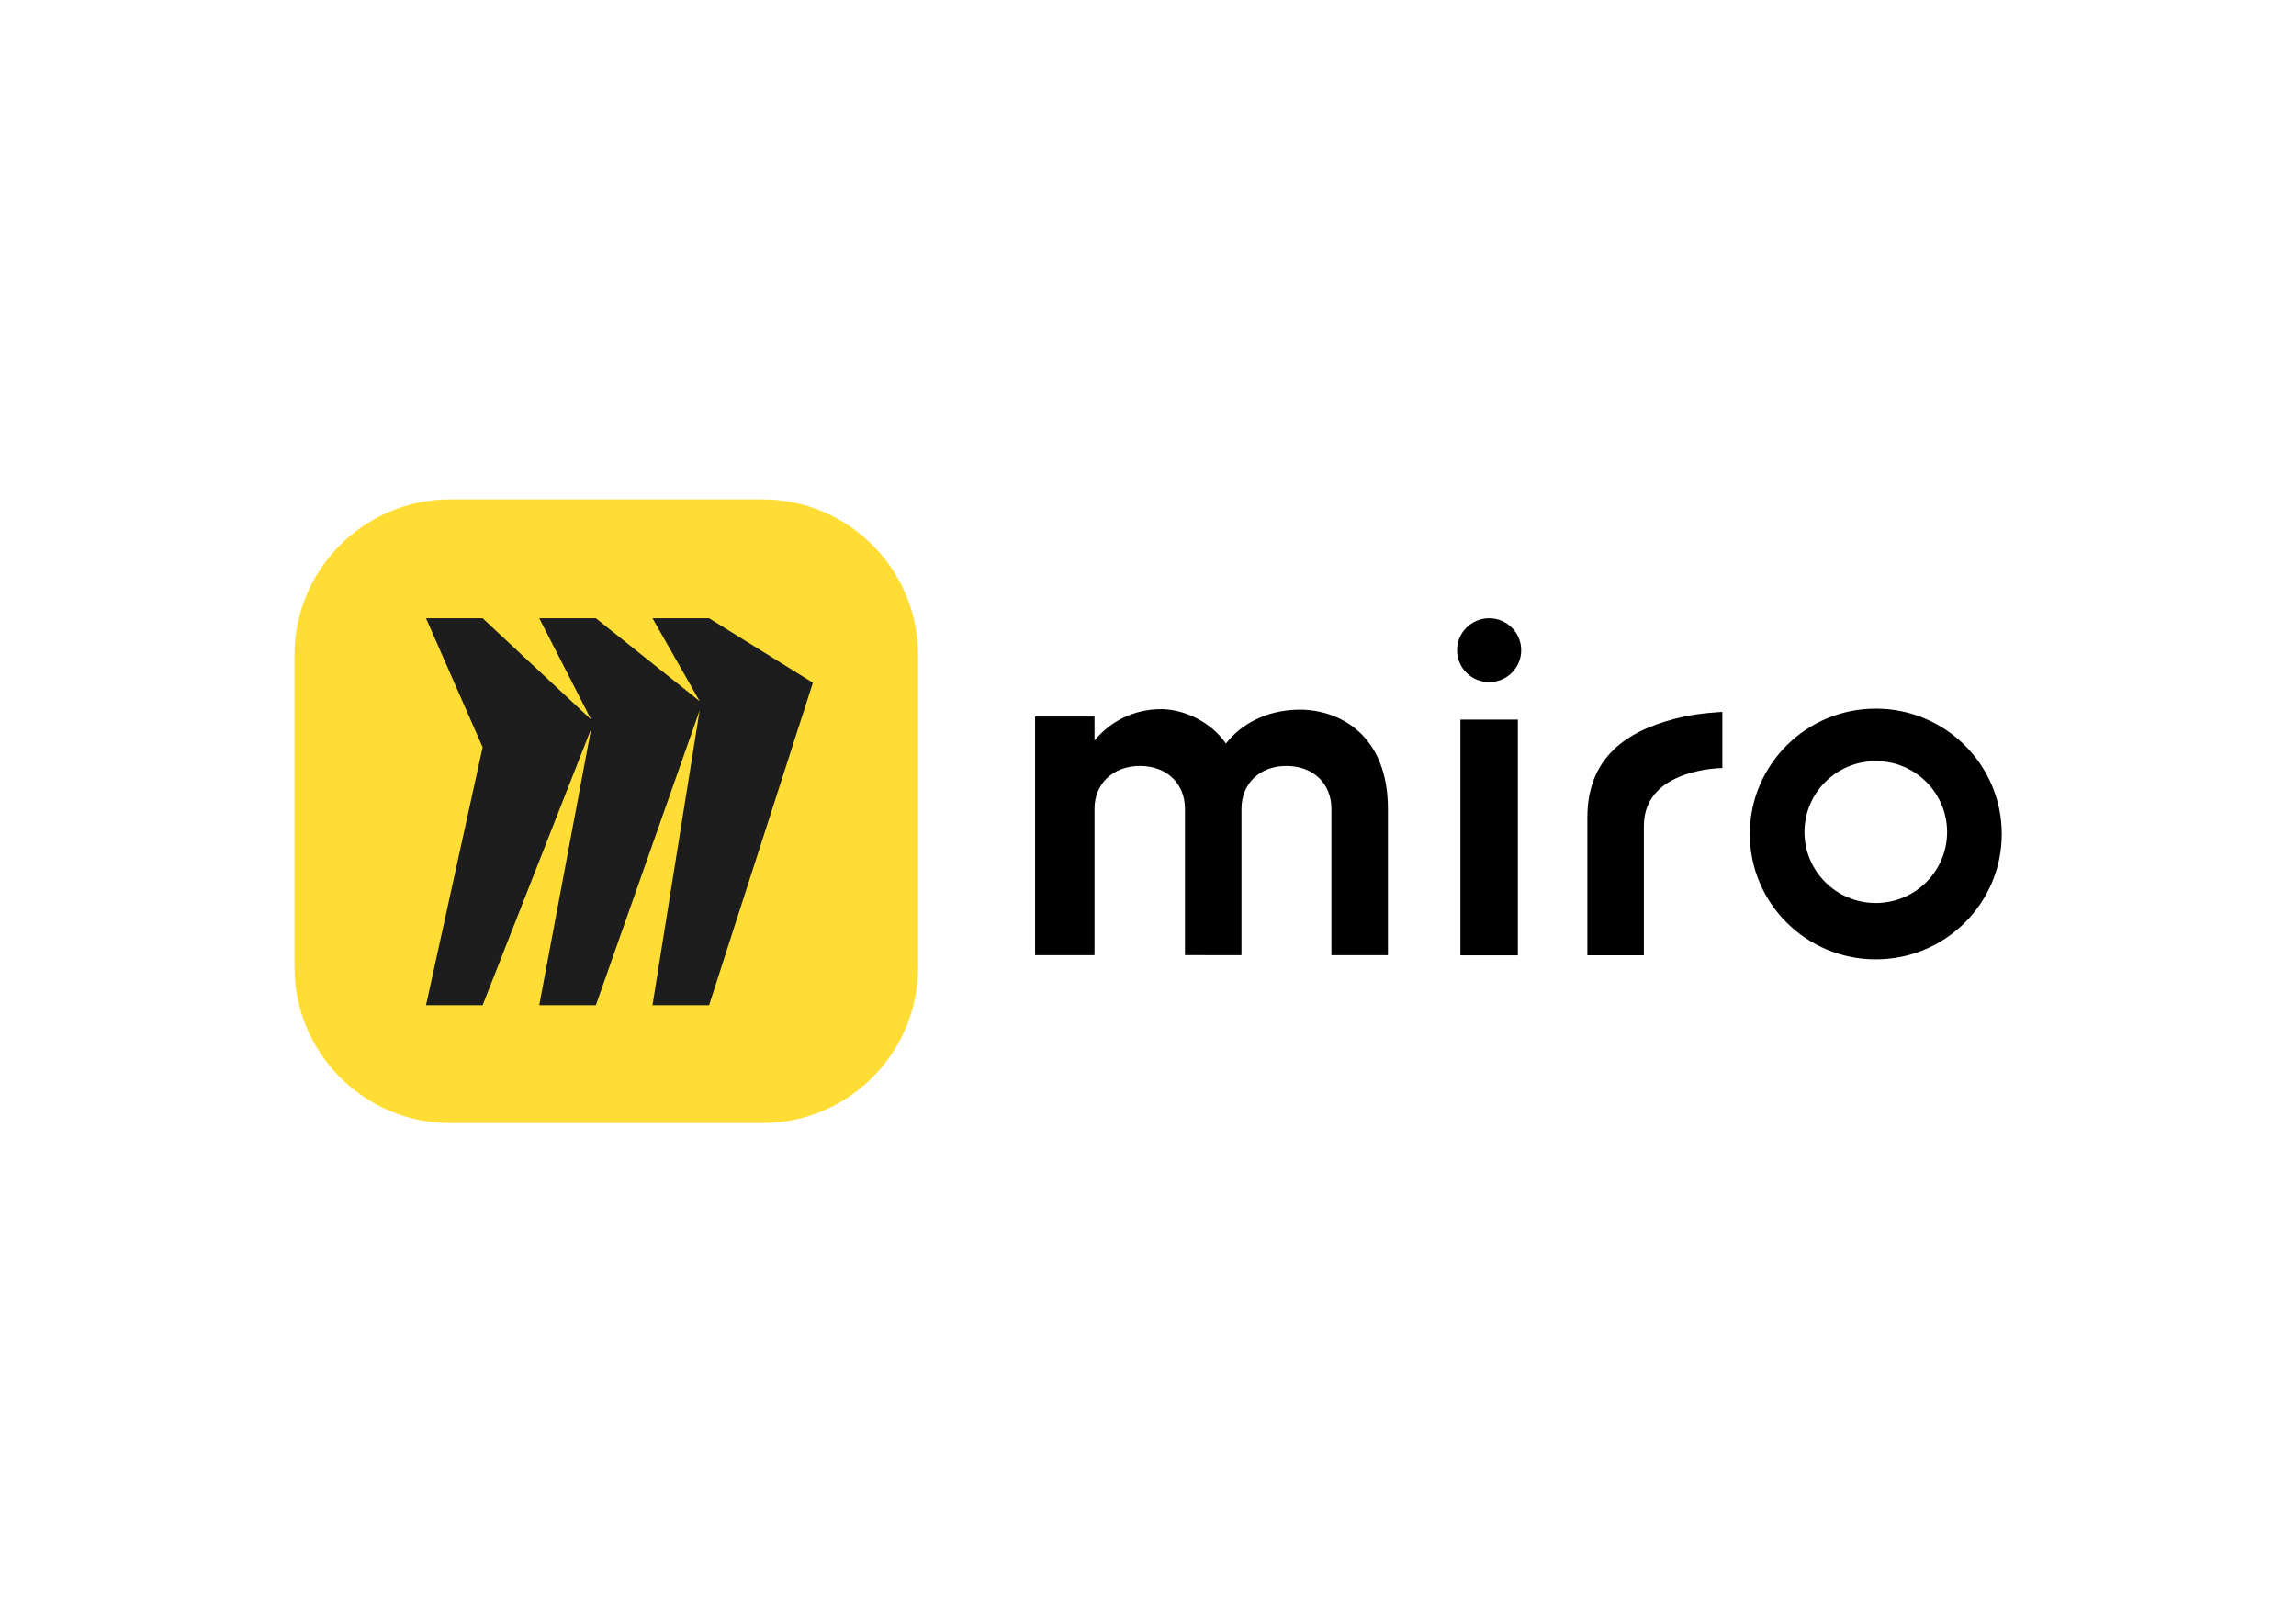 <?xml version="1.0" encoding="utf-8"?>
<!-- Generator: Adobe Illustrator 27.8.0, SVG Export Plug-In . SVG Version: 6.00 Build 0)  -->
<svg version="1.0" id="katman_1" xmlns="http://www.w3.org/2000/svg" xmlns:xlink="http://www.w3.org/1999/xlink" x="0px" y="0px"
	 viewBox="0 0 841.89 595.28" style="enable-background:new 0 0 841.89 595.28;" xml:space="preserve">
<style type="text/css">
	.st0{fill:currentColor;}
	.st1{fill:#FFDD34;}
	.st2{fill-rule:evenodd;clip-rule:evenodd;fill:#1D1D1E;}
</style>
<path  class="st0" d="M582.05,299.66v50.57h20.72v-47.47c0-21.14,28.78-21.18,28.78-21.18v-20.58c0,0-8.05,0.36-14.41,1.79
	C599.12,266.85,582.05,275.75,582.05,299.66z"/>
<path  class="st0" d="M425.88,259.99c8.07,0,18.15,4.57,23.64,12.6c5.68-7.3,15.03-12.23,26.58-12.42
	c14.67-0.19,32.82,8.94,32.82,36.34v53.67H488.2V296.5c0-9.13-6.6-15.7-16.49-15.7s-16.49,6.57-16.49,15.7v53.67H434.5V296.5
	c0-9.13-6.6-15.7-16.49-15.7c-9.9,0-16.68,6.57-16.68,15.7v53.67h-21.79v-87.47h21.79v8.79c5.87-7.12,14.48-11.51,24.56-11.51
	H425.88z"/>
<path  class="st0" d="M556.57,263.82v86.42h-21.07v-86.42H556.57z"/>
<path class="st0" d="M546.03,250.07c6.5,0,11.76-5.24,11.76-11.71c0-6.46-5.27-11.7-11.76-11.7s-11.76,5.24-11.76,11.7
	C534.27,244.83,539.53,250.07,546.03,250.07z"/>
<path class="st0" d="M687.81,259.8c-25.51,0-46.19,20.58-46.19,45.96s20.68,45.96,46.19,45.96c25.51,0,46.19-20.58,46.19-45.96
	S713.32,259.8,687.81,259.8z M687.81,331.06c-14.44,0-26.15-11.65-26.15-26.02s11.71-26.02,26.15-26.02
	c14.45,0,26.15,11.65,26.15,26.02S702.26,331.06,687.81,331.06z"/>
<path class="st1" d="M107.97,240.24c0-31.57,25.6-57.17,57.17-57.17h114.34c31.58,0,57.17,25.6,57.17,57.17v114.34
	c0,31.58-25.6,57.17-57.17,57.17H165.14c-31.57,0-57.17-25.6-57.17-57.17V240.24z"/>
<path class="st2" d="M260.01,226.66h-20.76l17.3,30.4l-38.06-30.4h-20.76l19.03,37.15l-39.79-37.15h-20.76l20.76,47.29l-20.76,94.57
	h20.76l39.79-101.32l-19.03,101.32h20.76l38.06-108.08l-17.3,108.08h20.76l38.06-118.22L260.01,226.66z"/>
</svg>
